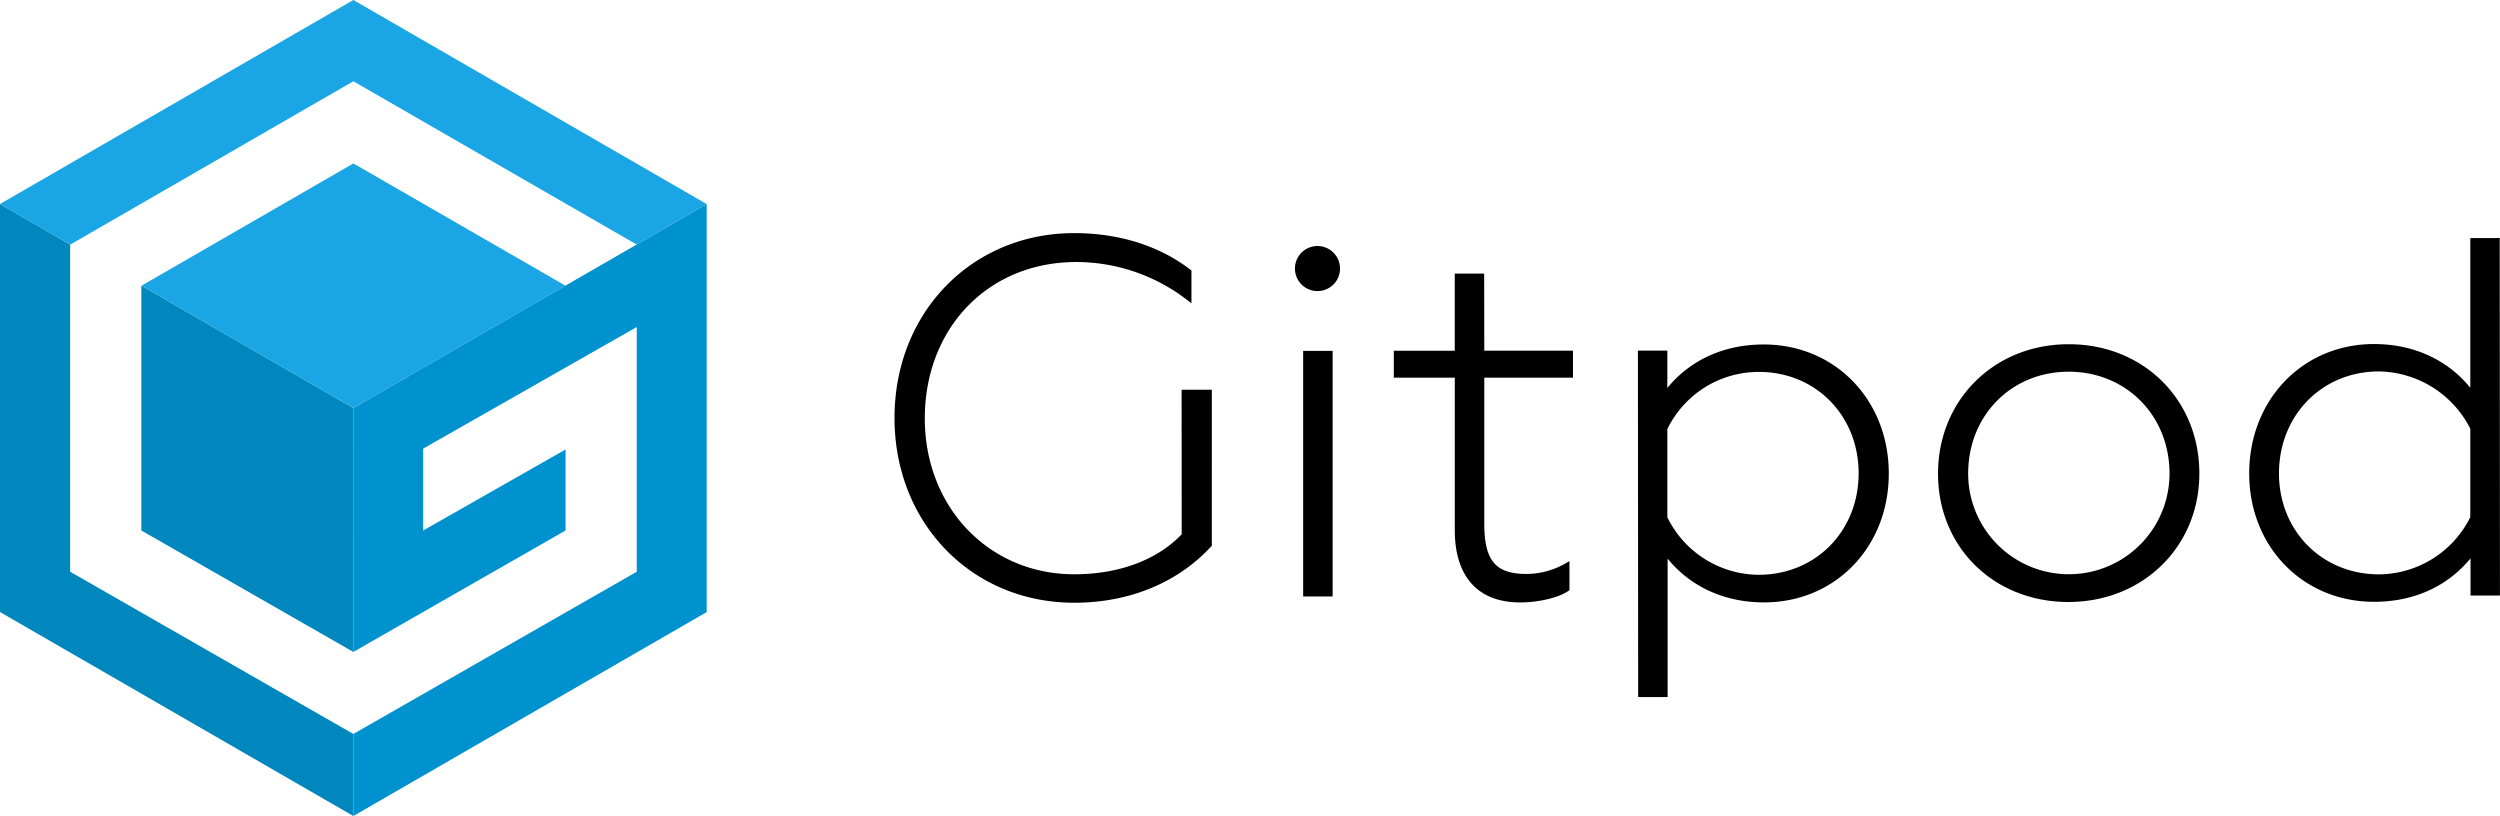 <svg xmlns="http://www.w3.org/2000/svg" viewBox="0 0 632.19 206.35"><path fill="#0087be" d="M89.35 185.6l-71.61-41.02V61.87l.03-.02L0 51.6v103.17l89.35 51.58V185.6z"/><path fill="#0087be" d="M89.35 103.18L35.77 72.25l-.03.02v61.88l53.61 30.71v-61.68z"/><path fill="#1aa6e4" d="M178.71 51.61L89.35 0 0 51.59v.01l17.77 10.25 71.58-41.3 71.63 41.28 17.72-10.22v.01h.01v-.01z"/><path fill="#1aa6e4" d="M142.97 72.23l-53.61-30.9-53.59 30.92 53.58 30.93 53.62-30.95z"/><path fill="#0092cf" d="M89.35 103.18v.01-.01zM89.35 103.18l53.63-30.95h-.01l-53.62 30.95zM160.98 61.83l.01.01 17.71-10.22v-.01l-17.72 10.22z"/><path fill="#e8bfd8" d="M142.98 72.23l18.01-10.39-.01-.01-18.01 10.4h.01z"/><path fill="#0092cf" d="M178.7 51.62l-17.71 10.22-18.01 10.39-53.63 30.95v9.23h-.01v24.5h.01v27.95l53.67-30.72v-20.48l-36.01 20.49v-20.71l54.01-30.74v61.88L89.35 185.6v20.75l89.35-51.57V51.62z"/><path d="M298.82 135.12c-6.25 6.51-15.89 10.1-27.17 10.1-21.53 0-37.77-16.91-37.79-39.38 0-22.92 16.07-39.56 38.24-39.58a45.9 45.9 0 0 1 28.19 9.67l1 .76v-8.28l-.23-.19c-7.9-6.07-18.08-9.28-29.43-9.27-25.92 0-45.45 20.12-45.43 46.77s19.58 46.72 45.49 46.7c13.87 0 26.15-5.07 34.59-14.24l.16-.17V98.55h-7.64zM329.54 88.72h7.45v62.12h-7.45zM333.16 62.21a5.7 5.7 0 1 0 5.7 5.7 5.71 5.71 0 0 0-5.7-5.7zM375.31 69.19h-7.44V88.7h-15.41v6.81h15.42v38.53c0 11.81 5.89 18.31 16.55 18.3 4.67 0 9.8-1.23 12.19-2.92l.26-.18v-7.34l-.89.51a20.08 20.08 0 0 1-9.9 2.73c-7.93 0-10.74-3.34-10.75-12.77V95.5h22.43v-6.83h-22.43zM446 87.11c-10 0-18.57 3.89-24.37 11v-9.45h-7.44l.06 87.61h7.45v-35c5.86 7.16 14.45 11.07 24.39 11.06 18 0 31.56-14 31.54-32.62S464 87.1 446 87.11zm24 32.57c0 14.62-10.85 25.66-25.25 25.67a25.88 25.88 0 0 1-23.12-14.55v-22.29a25.68 25.68 0 0 1 23.07-14.46c14.41-.05 25.3 11.01 25.3 25.63zM523.08 87.05c-18.8 0-33 14.09-33 32.74s14.2 32.46 33 32.44 33.09-14 33.08-32.48c.03-18.66-14.16-32.75-33.08-32.7zm0 6.94c14.55 0 25.53 11.06 25.54 25.76a25.46 25.46 0 1 1-50.92 0c0-14.66 10.91-25.75 25.39-25.75zM624.68 60.21v37.84C618.85 90.9 610.26 87 600.32 87c-18 0-31.56 14.09-31.55 32.75 0 18.5 13.6 32.45 31.6 32.43 10 0 18.57-3.88 24.37-11v9.42h7.44l-.06-90.41zm0 48.28v22.28a26 26 0 0 1-23.09 14.47c-14.41 0-25.28-11-25.29-25.51 0-14.7 10.85-25.79 25.25-25.8a26.34 26.34 0 0 1 23.17 14.56z"/></svg>